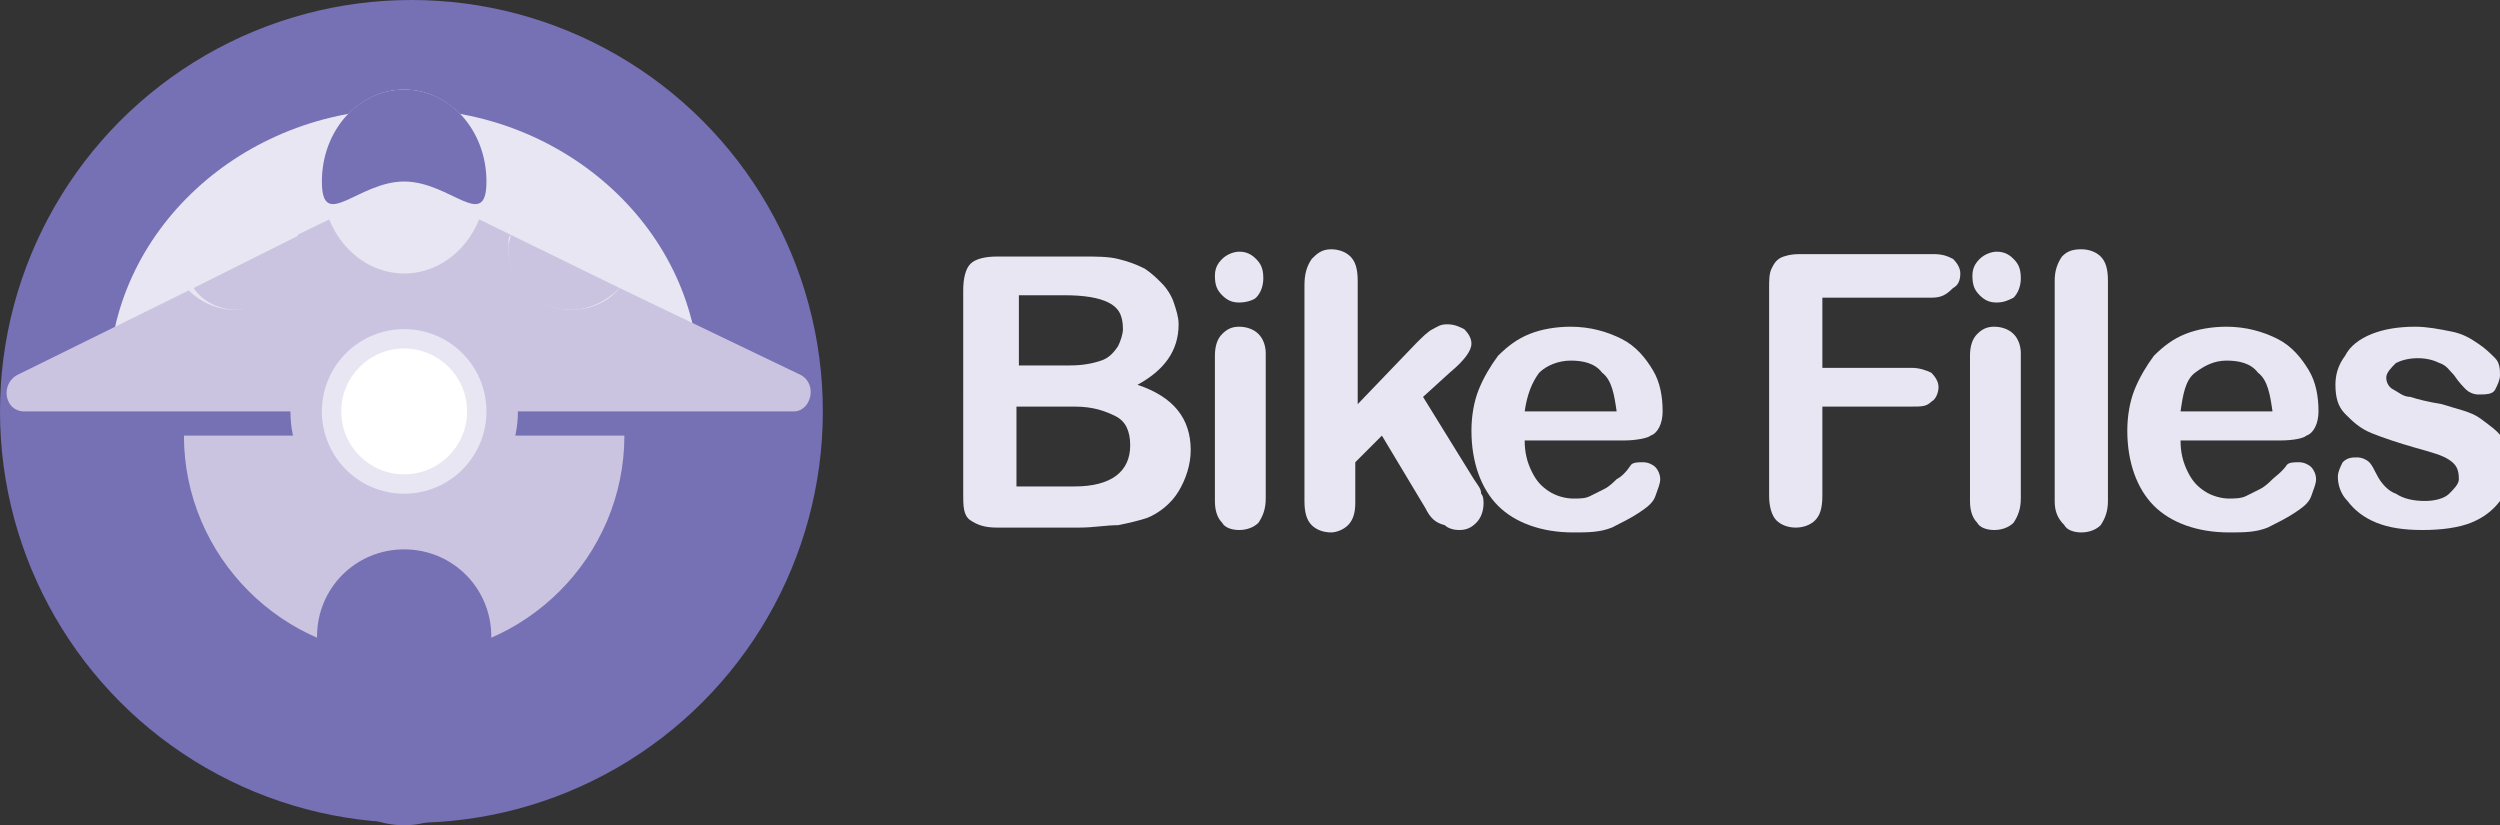<?xml version="1.0" encoding="utf-8"?>
<!-- Generator: Adobe Illustrator 27.5.0, SVG Export Plug-In . SVG Version: 6.00 Build 0)  -->
<svg version="1.1" id="Layer_1" xmlns="http://www.w3.org/2000/svg" xmlns:xlink="http://www.w3.org/1999/xlink" x="0px" y="0px"
	 viewBox="0 0 103.3 34.1" style="enable-background:new 0 0 103.3 34.1;" xml:space="preserve">
<rect x="0" y="0" width="103.3" height="34.1" fill="#333333" stroke="none"/>
<style type="text/css">
	.st0{fill:#7670B4;}
	.st1{fill:#E9E6F3;}
	.st2{fill:#E6A55A;}
	.st3{fill:#CAC4E1;}
	.st4{fill:#FFFFFF;}
</style>
<g>
	<circle class="st0" cx="17" cy="17" r="17"/>
	<path class="st1" d="M4.5,15.8C4.5,9.6,10,4.5,16.7,4.5s12.2,5.1,12.2,11.3"/>
	<path class="st0" d="M31.4,16.3c0,7.9-6.4,14.4-14.4,14.4c-7.9,0-14.4-6.4-14.4-14.4"/>
	<path class="st2" d="M17,2.6"/>
	<path class="st3" d="M25.8,18c0,5-4.1,9.1-9.1,9.1S7.6,23,7.6,18"/>
	<circle class="st3" cx="16.7" cy="17" r="4.7"/>
	<path class="st3" d="M33.1,15.5l-7.5-3.6c-0.5,0.6-1.2,0.9-2,0.9c-1.4,0-2.6-1.2-2.6-2.6c0-0.2,0-0.4,0.1-0.5l-4.1-2
		c-0.2-0.1-0.4-0.1-0.6,0l-4.1,2c0,0.2,0,0.3,0,0.5c0,1.4-1.2,2.6-2.6,2.6c-0.7,0-1.4-0.3-1.9-0.8l-7.1,3.5C0,15.9,0.2,17,1,17h15.5
		h16.3C33.5,17,33.8,15.9,33.1,15.5z"/>
	<circle class="st1" cx="16.7" cy="17" r="3.4"/>
	<ellipse class="st1" cx="16.7" cy="7.5" rx="3.4" ry="3.8"/>
	<circle class="st4" cx="16.7" cy="17" r="2.6"/>
	<path class="st0" d="M16.7,34.1L16.7,34.1c-2,0-3.6-1.6-3.6-3.6v-4.2c0-2,1.6-3.6,3.6-3.6l0,0c2,0,3.6,1.6,3.6,3.6v4.2
		C20.3,32.4,18.7,34.1,16.7,34.1z"/>
	<path class="st0" d="M13.3,7.5c0,2.1,1.5,0,3.4,0s3.4,2.1,3.4,0s-1.5-3.8-3.4-3.8S13.3,5.4,13.3,7.5z"/>
	<path class="st3" d="M9.8,12.8c1.4,0,2.6-1.2,2.6-2.6c0-0.2,0-0.3,0-0.5L8,11.9C8.4,12.5,9.1,12.8,9.8,12.8z"/>
	<path class="st3" d="M23.6,12.8c0.8,0,1.5-0.4,2-0.9l-4.5-2.2c0,0.2-0.1,0.3-0.1,0.5C21,11.7,22.2,12.8,23.6,12.8z"/>
</g>
<g>
	<path class="st1" d="M44.6,21.8h-3.4c-0.5,0-0.8-0.1-1.1-0.3s-0.3-0.6-0.3-1.1V12c0-0.5,0.1-0.9,0.3-1.1c0.2-0.2,0.6-0.3,1.1-0.3
		h3.6c0.5,0,1,0,1.4,0.1s0.7,0.2,1.1,0.4c0.3,0.2,0.5,0.4,0.7,0.6s0.4,0.5,0.5,0.8s0.2,0.6,0.2,0.9c0,1.1-0.6,1.9-1.7,2.5
		c1.5,0.5,2.2,1.4,2.2,2.7c0,0.6-0.2,1.2-0.5,1.7s-0.8,0.9-1.3,1.1c-0.3,0.1-0.7,0.2-1.2,0.3C45.7,21.7,45.2,21.8,44.6,21.8z
		 M42.1,12.2v2.9h2.1c0.6,0,1-0.1,1.3-0.2s0.5-0.3,0.7-0.6c0.1-0.2,0.2-0.5,0.2-0.7c0-0.6-0.2-0.9-0.6-1.1s-1-0.3-1.8-0.3L42.1,12.2
		L42.1,12.2z M44.4,16.8H42v3.3h2.4c1.5,0,2.3-0.6,2.3-1.7c0-0.6-0.2-1-0.6-1.2S45.2,16.8,44.4,16.8z"/>
	<path class="st1" d="M51.2,12.5c-0.3,0-0.5-0.1-0.7-0.3c-0.2-0.2-0.3-0.4-0.3-0.8c0-0.3,0.1-0.5,0.3-0.7c0.2-0.2,0.5-0.3,0.7-0.3
		c0.3,0,0.5,0.1,0.7,0.3s0.3,0.4,0.3,0.8c0,0.3-0.1,0.6-0.3,0.8C51.8,12.4,51.5,12.5,51.2,12.5z M52.3,14.6v6c0,0.4-0.1,0.7-0.3,1
		c-0.2,0.2-0.5,0.3-0.8,0.3s-0.6-0.1-0.7-0.3c-0.2-0.2-0.3-0.5-0.3-0.9v-6c0-0.4,0.1-0.7,0.3-0.9c0.2-0.2,0.4-0.3,0.7-0.3
		s0.6,0.1,0.8,0.3S52.3,14.3,52.3,14.6z"/>
	<path class="st1" d="M58.9,21l-1.8-3L56,19.1v1.7c0,0.4-0.1,0.7-0.3,0.9C55.5,21.9,55.2,22,55,22c-0.3,0-0.6-0.1-0.8-0.3
		c-0.2-0.2-0.3-0.5-0.3-1v-8.9c0-0.5,0.1-0.8,0.3-1.1c0.2-0.2,0.4-0.4,0.8-0.4c0.3,0,0.6,0.1,0.8,0.3c0.2,0.2,0.3,0.5,0.3,1v5.1
		l2.4-2.5c0.3-0.3,0.5-0.5,0.7-0.6s0.3-0.2,0.6-0.2c0.3,0,0.5,0.1,0.7,0.2c0.2,0.2,0.3,0.4,0.3,0.6c0,0.3-0.3,0.7-0.9,1.2l-1.1,1
		l2.1,3.4c0.2,0.3,0.3,0.4,0.3,0.6c0.1,0.1,0.1,0.3,0.1,0.4c0,0.3-0.1,0.6-0.3,0.8c-0.2,0.2-0.4,0.3-0.7,0.3c-0.3,0-0.5-0.1-0.6-0.2
		C59.3,21.6,59.1,21.4,58.9,21z"/>
	<path class="st1" d="M67.1,18.2H63c0,0.5,0.1,0.9,0.3,1.3s0.4,0.6,0.7,0.8c0.3,0.2,0.7,0.3,1,0.3s0.5,0,0.7-0.1s0.4-0.2,0.6-0.3
		c0.2-0.1,0.4-0.3,0.5-0.4c0.2-0.1,0.4-0.3,0.6-0.6c0.1-0.1,0.3-0.1,0.5-0.1s0.4,0.1,0.5,0.2s0.2,0.3,0.2,0.5s-0.1,0.4-0.2,0.7
		S68,21,67.7,21.2c-0.3,0.2-0.7,0.4-1.1,0.6C66.1,22,65.6,22,65,22c-1.3,0-2.4-0.4-3.1-1.1s-1.1-1.8-1.1-3.1c0-0.6,0.1-1.2,0.3-1.7
		c0.2-0.5,0.5-1,0.8-1.4c0.4-0.4,0.8-0.7,1.3-0.9c0.5-0.2,1.1-0.3,1.7-0.3c0.8,0,1.5,0.2,2.1,0.5s1,0.8,1.3,1.3s0.4,1.1,0.4,1.7
		c0,0.5-0.2,0.9-0.5,1C68.1,18.1,67.6,18.2,67.1,18.2z M63,17h3.8c-0.1-0.7-0.2-1.3-0.6-1.6c-0.3-0.4-0.8-0.5-1.3-0.5
		s-1,0.2-1.3,0.5C63.3,15.8,63.1,16.3,63,17z"/>
	<path class="st1" d="M79.8,12.3h-4.5v2.9H79c0.3,0,0.6,0.1,0.8,0.2c0.2,0.2,0.3,0.4,0.3,0.6s-0.1,0.5-0.3,0.6
		c-0.2,0.2-0.4,0.2-0.8,0.2h-3.7v3.7c0,0.5-0.1,0.8-0.3,1c-0.2,0.2-0.5,0.3-0.8,0.3s-0.6-0.1-0.8-0.3s-0.3-0.6-0.3-1v-8.6
		c0-0.3,0-0.6,0.1-0.8c0.1-0.2,0.2-0.4,0.5-0.5s0.5-0.1,0.8-0.1h5.4c0.4,0,0.6,0.1,0.8,0.2c0.2,0.2,0.3,0.4,0.3,0.6
		c0,0.3-0.1,0.5-0.3,0.6C80.4,12.2,80.2,12.3,79.8,12.3z"/>
	<path class="st1" d="M82.5,12.5c-0.3,0-0.5-0.1-0.7-0.3c-0.2-0.2-0.3-0.4-0.3-0.8c0-0.3,0.1-0.5,0.3-0.7c0.2-0.2,0.5-0.3,0.7-0.3
		c0.3,0,0.5,0.1,0.7,0.3s0.3,0.4,0.3,0.8c0,0.3-0.1,0.6-0.3,0.8C83,12.4,82.8,12.5,82.5,12.5z M83.5,14.6v6c0,0.4-0.1,0.7-0.3,1
		c-0.2,0.2-0.5,0.3-0.8,0.3s-0.6-0.1-0.7-0.3c-0.2-0.2-0.3-0.5-0.3-0.9v-6c0-0.4,0.1-0.7,0.3-0.9c0.2-0.2,0.4-0.3,0.7-0.3
		s0.6,0.1,0.8,0.3S83.5,14.3,83.5,14.6z"/>
	<path class="st1" d="M84.9,20.7v-9.1c0-0.4,0.1-0.7,0.3-1c0.2-0.2,0.4-0.3,0.8-0.3c0.3,0,0.6,0.1,0.8,0.3c0.2,0.2,0.3,0.5,0.3,1
		v9.1c0,0.4-0.1,0.7-0.3,1C86.6,21.9,86.3,22,86,22s-0.6-0.1-0.7-0.3C85,21.4,84.9,21.1,84.9,20.7z"/>
	<path class="st1" d="M94.2,18.2h-4.1c0,0.5,0.1,0.9,0.3,1.3c0.2,0.4,0.4,0.6,0.7,0.8s0.7,0.3,1,0.3c0.2,0,0.5,0,0.7-0.1
		s0.4-0.2,0.6-0.3c0.2-0.1,0.4-0.3,0.5-0.4s0.4-0.3,0.6-0.6c0.1-0.1,0.3-0.1,0.5-0.1s0.4,0.1,0.5,0.2s0.2,0.3,0.2,0.5
		s-0.1,0.4-0.2,0.7c-0.1,0.3-0.4,0.5-0.7,0.7c-0.3,0.2-0.7,0.4-1.1,0.6c-0.5,0.2-1,0.2-1.6,0.2c-1.3,0-2.4-0.4-3.1-1.1
		s-1.1-1.8-1.1-3.1c0-0.6,0.1-1.2,0.3-1.7c0.2-0.5,0.5-1,0.8-1.4c0.4-0.4,0.8-0.7,1.3-0.9c0.5-0.2,1.1-0.3,1.7-0.3
		c0.8,0,1.5,0.2,2.1,0.5s1,0.8,1.3,1.3s0.4,1.1,0.4,1.7c0,0.5-0.2,0.9-0.5,1C95.2,18.1,94.8,18.2,94.2,18.2z M90.1,17h3.8
		c-0.1-0.7-0.2-1.3-0.6-1.6C93,15,92.5,14.9,92,14.9s-0.9,0.2-1.3,0.5S90.2,16.3,90.1,17z"/>
	<path class="st1" d="M103.7,19.2c0,0.6-0.1,1.1-0.4,1.5s-0.7,0.7-1.2,0.9c-0.5,0.2-1.2,0.3-2,0.3s-1.4-0.1-1.9-0.3
		c-0.5-0.2-0.9-0.5-1.2-0.9c-0.3-0.3-0.4-0.7-0.4-1c0-0.2,0.1-0.4,0.2-0.6c0.2-0.2,0.4-0.2,0.6-0.2s0.4,0.1,0.5,0.2s0.2,0.3,0.3,0.5
		c0.2,0.4,0.5,0.7,0.8,0.8c0.3,0.2,0.7,0.3,1.2,0.3c0.4,0,0.8-0.1,1-0.3s0.4-0.4,0.4-0.6c0-0.4-0.1-0.6-0.4-0.8
		c-0.3-0.2-0.7-0.3-1.4-0.5c-0.7-0.2-1.3-0.4-1.8-0.6s-0.8-0.5-1.1-0.8c-0.3-0.3-0.4-0.7-0.4-1.2c0-0.4,0.1-0.8,0.4-1.2
		c0.2-0.4,0.6-0.7,1.1-0.9c0.5-0.2,1.1-0.3,1.8-0.3c0.5,0,1,0.1,1.5,0.2s0.8,0.3,1.1,0.5c0.3,0.2,0.5,0.4,0.7,0.6s0.2,0.5,0.2,0.7
		s-0.1,0.4-0.2,0.6s-0.4,0.2-0.7,0.2c-0.2,0-0.4-0.1-0.5-0.2s-0.3-0.3-0.5-0.6c-0.2-0.2-0.3-0.4-0.6-0.5c-0.2-0.1-0.5-0.2-0.9-0.2
		S99.2,14.9,99,15c-0.2,0.2-0.4,0.4-0.4,0.6s0.1,0.4,0.3,0.5s0.4,0.3,0.7,0.3c0.3,0.1,0.7,0.2,1.3,0.3c0.6,0.2,1.2,0.3,1.6,0.6
		s0.7,0.5,0.9,0.8C103.5,18.5,103.7,18.8,103.7,19.2z"/>
</g>
</svg>
